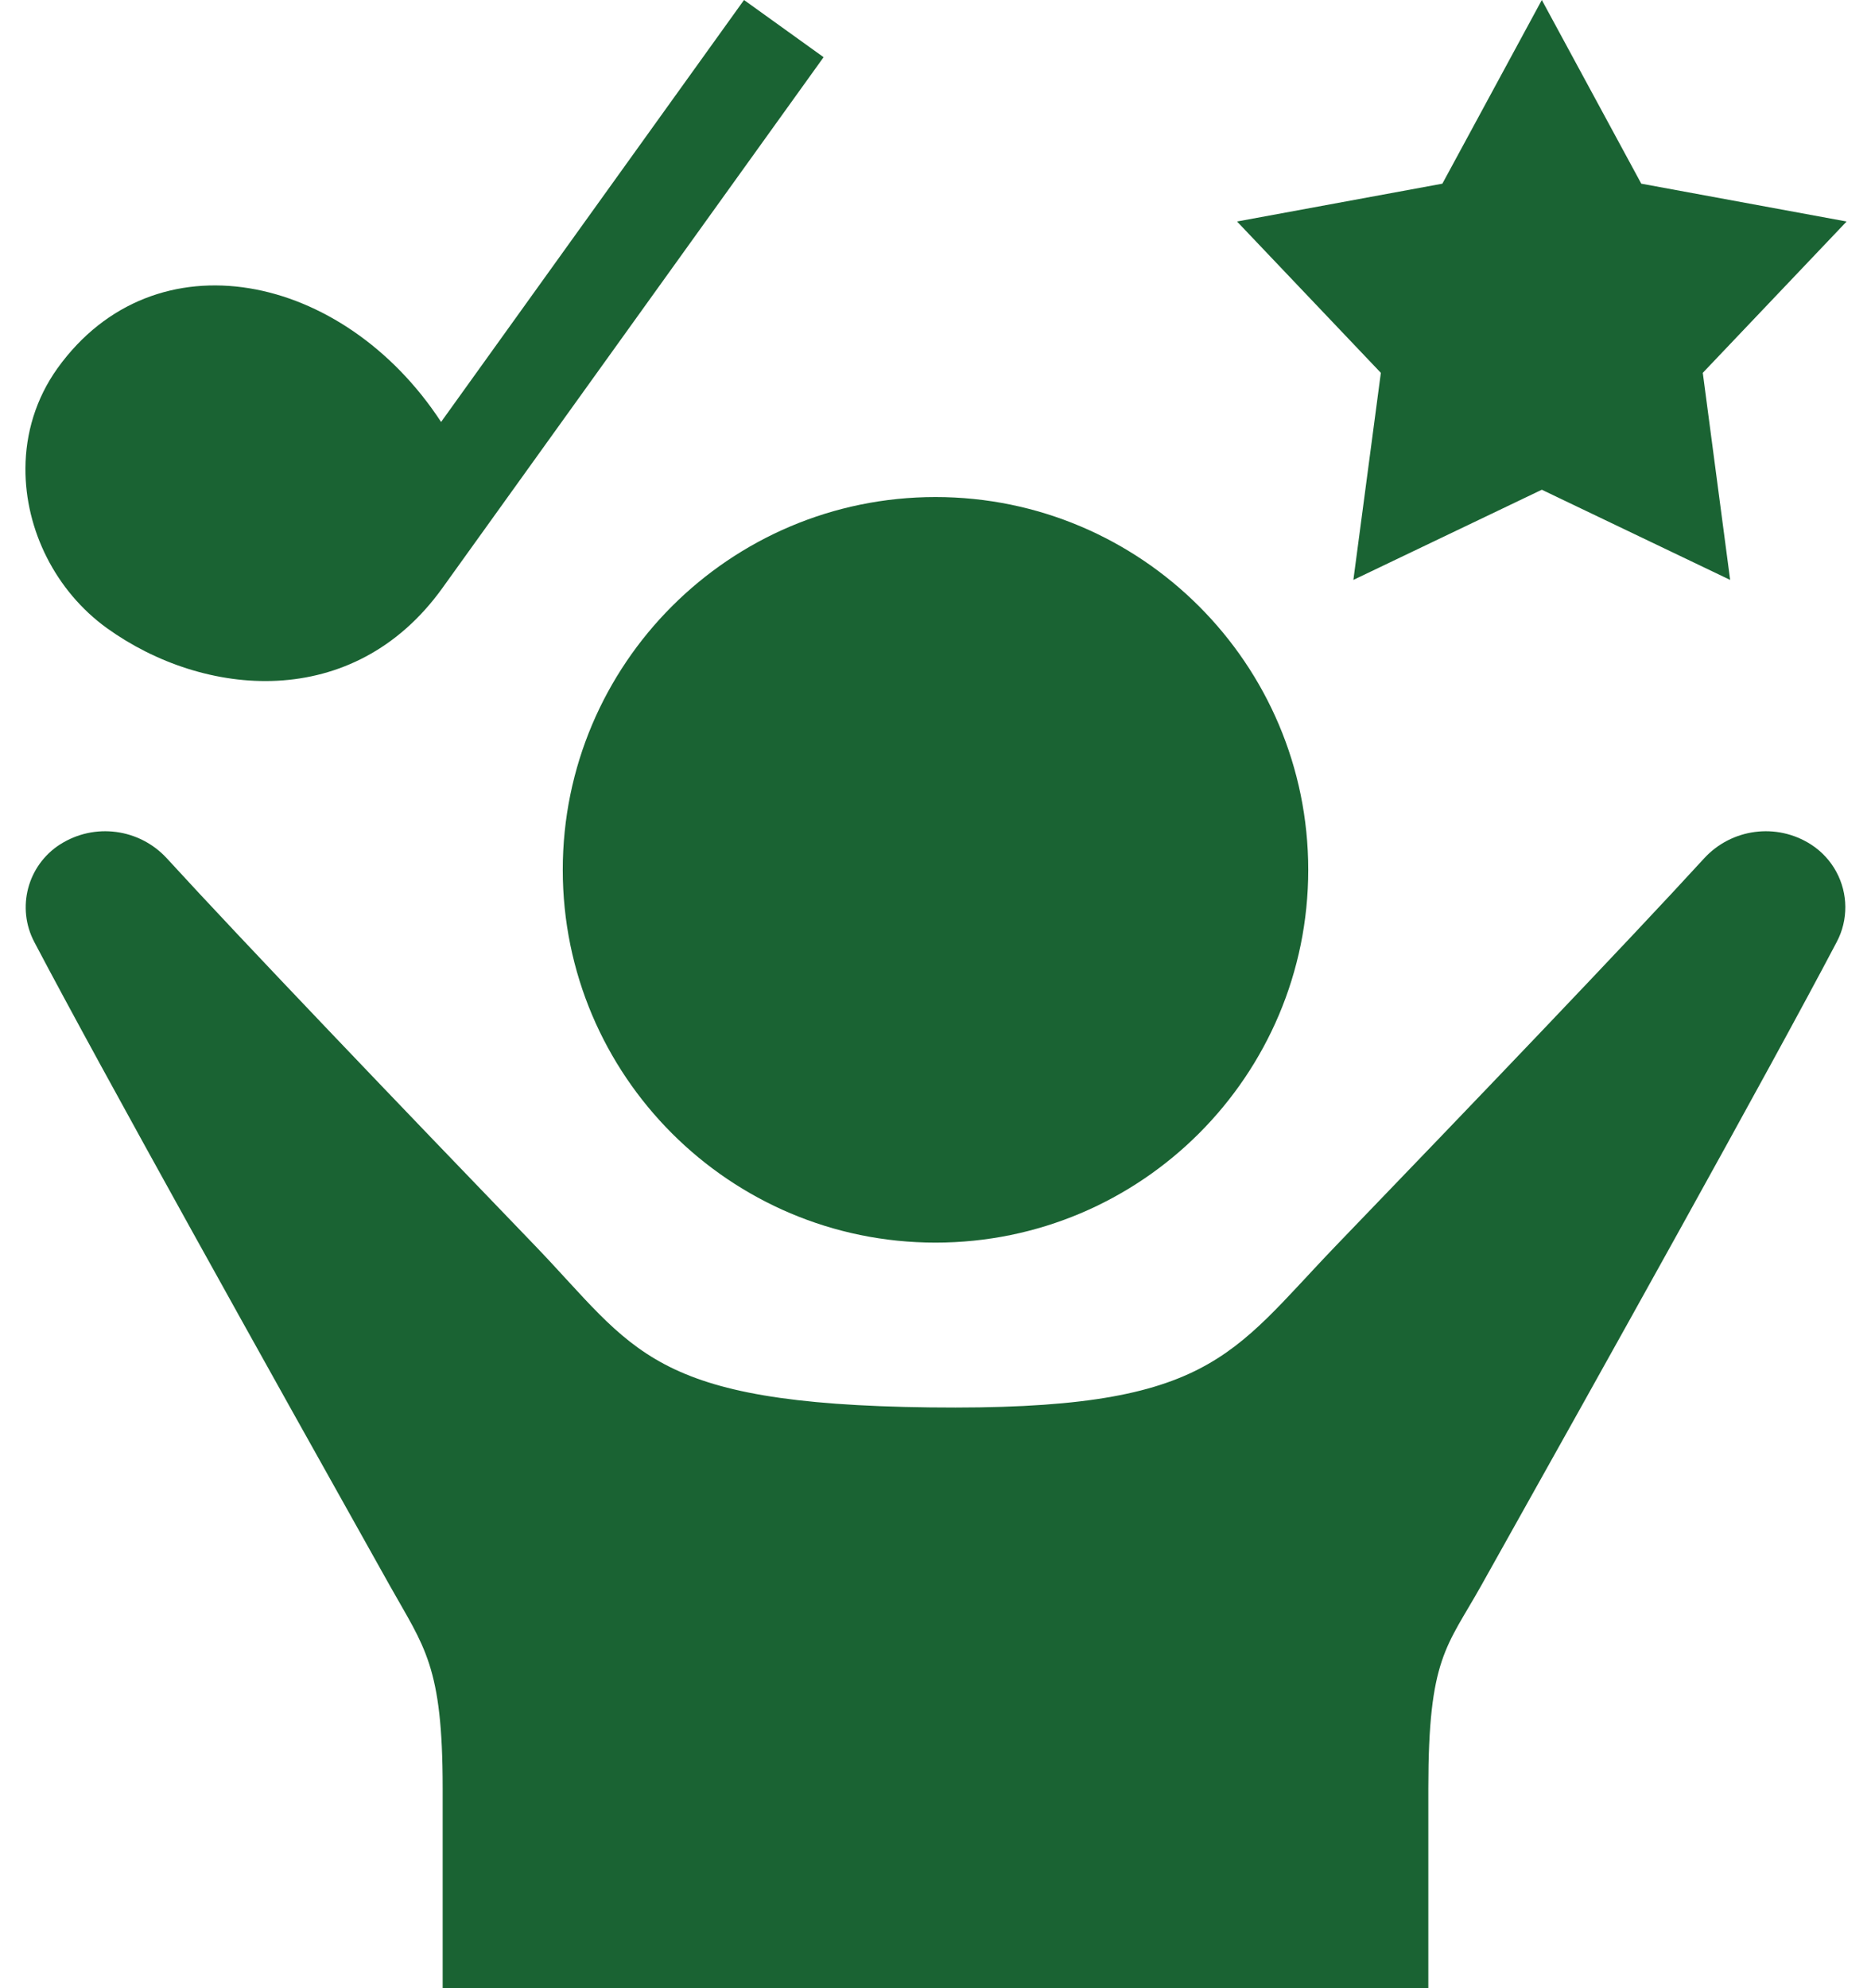 <svg width="32" height="34" viewBox="0 0 32 34" fill="none" xmlns="http://www.w3.org/2000/svg">
<path fill-rule="evenodd" clip-rule="evenodd" d="M24.429 34H7.571V30.577C7.571 28.483 7.259 28.172 6.666 27.114C4.616 23.457 1.738 18.3 0.587 16.11C0.278 15.524 0.469 14.8 1.026 14.441H1.027C1.614 14.065 2.386 14.167 2.856 14.681C4.144 16.089 6.831 18.895 9.139 21.29C10.869 23.087 11.098 24.01 15.904 24.068C20.708 24.126 21.025 23.198 22.861 21.29C25.169 18.895 27.856 16.089 29.144 14.681C29.614 14.167 30.386 14.065 30.973 14.441C31.347 14.682 31.558 15.088 31.561 15.507C31.562 15.711 31.515 15.919 31.413 16.11C30.262 18.3 27.384 23.457 25.334 27.114C24.741 28.172 24.429 28.35 24.429 30.577V34ZM16 8.5C19.519 8.5 22.375 11.356 22.375 14.875C22.375 18.394 19.519 21.25 16 21.25C12.481 21.25 9.625 18.394 9.625 14.875C9.625 11.356 12.481 8.5 16 8.5ZM14.086 0.978L12.725 0L7.544 7.216C5.872 4.658 2.647 3.982 0.983 6.298C0.612 6.817 0.438 7.412 0.435 8.008C0.429 9.058 0.949 10.109 1.833 10.745C3.482 11.928 6.038 12.181 7.565 10.058L14.086 0.978ZM26.37 0L28.071 3.141L31.583 3.788L29.123 6.376L29.591 9.917L26.37 8.375L23.147 9.917L23.617 6.376L21.157 3.788L24.669 3.141L26.37 0Z" fill="#1A6333"/>
</svg>
